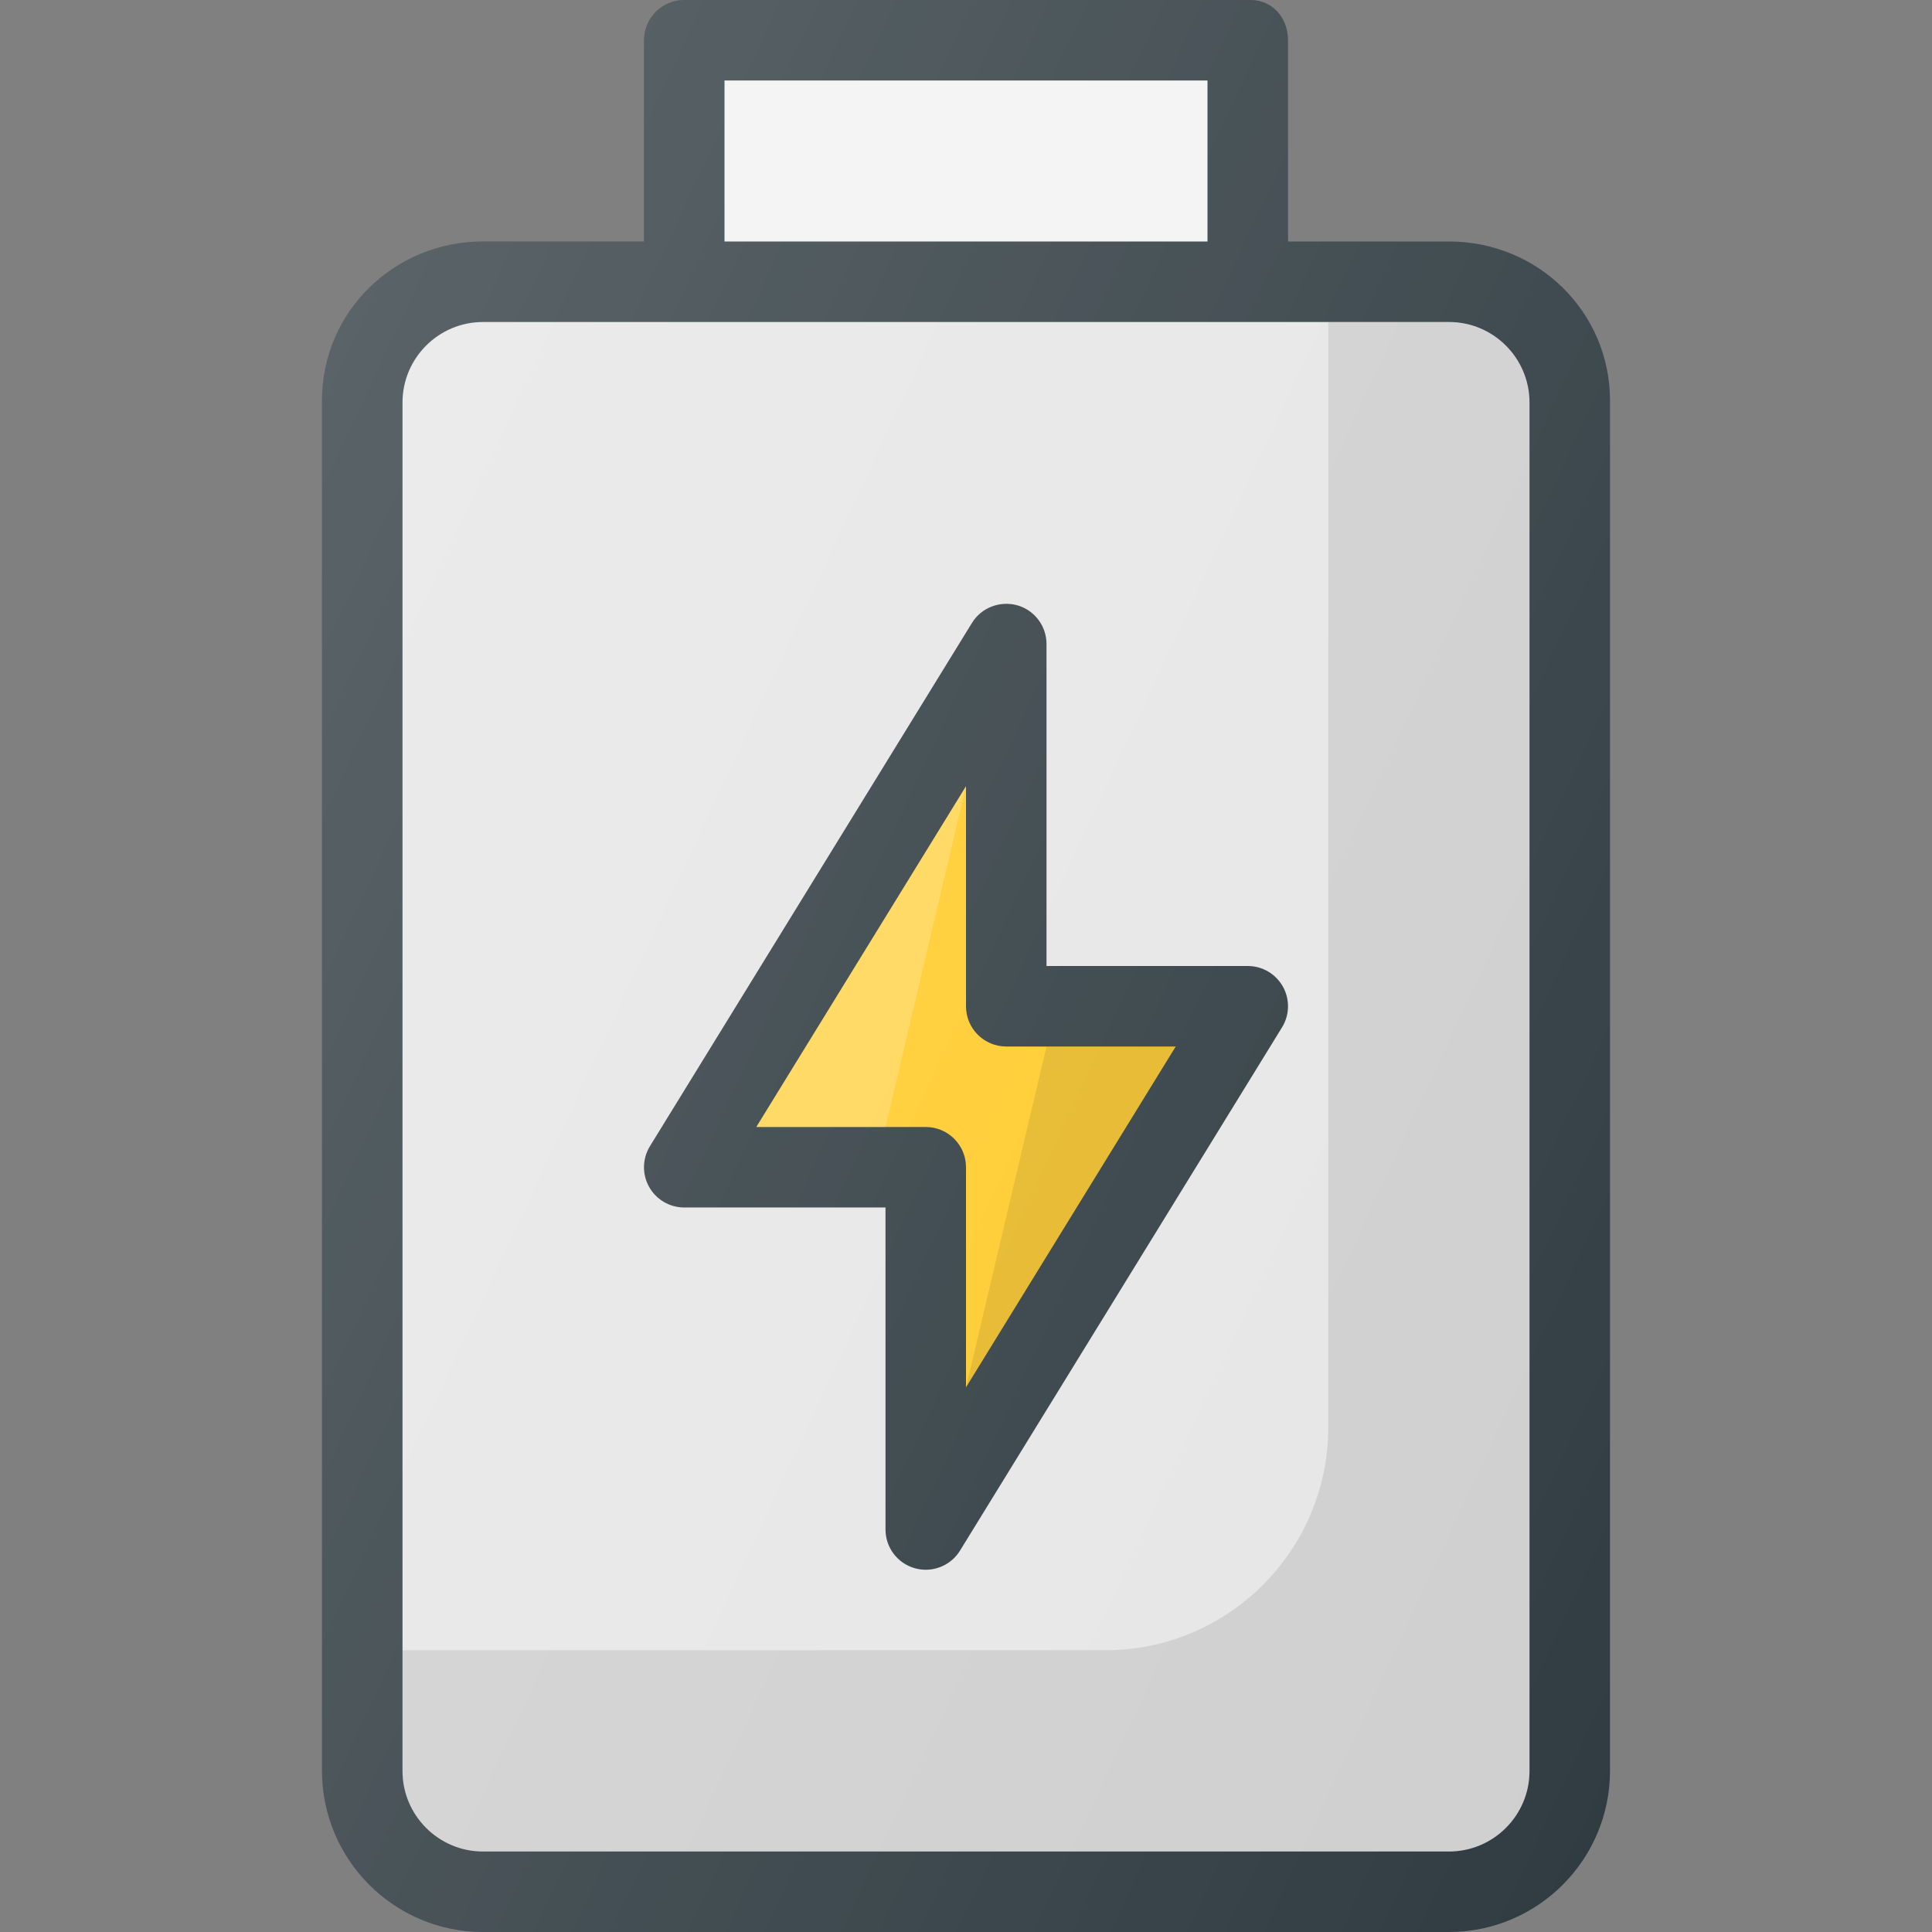 <?xml version="1.0" encoding="iso-8859-1"?>
<!-- Generator: Adobe Illustrator 19.0.0, SVG Export Plug-In . SVG Version: 6.00 Build 0)  -->
<svg xmlns="http://www.w3.org/2000/svg" xmlns:xlink="http://www.w3.org/1999/xlink" version="1.1" id="Capa_1" x="0px" y="0px" viewBox="0 0 512 512" style="enable-background:new 0 0 512 512;" xml:space="preserve">
<rect x="0" y="0" width="512" height="512" fill="#808080" stroke="none"/>
<path style="fill:#303C42;" d="M384,64h-42.667V10.679c0-5.903-4.063-10.679-9.958-10.679H181.333  c-5.896,0-10.667,4.777-10.667,10.679V64H128c-23.521,0-42.667,18.62-42.667,42.18v363.103C85.333,492.842,104.479,512,128,512h256  c23.521,0,42.667-19.158,42.667-42.718V106.18C426.667,82.62,407.521,64,384,64z"/>
<rect x="192" y="21.333" style="fill:#F2F2F2;" width="128" height="42.667"/>
<path style="fill:#E6E6E6;" d="M405.333,469.333c0,11.76-9.563,21.333-21.333,21.333H128c-11.771,0-21.333-9.573-21.333-21.333  V106.667c0-11.76,9.563-21.333,21.333-21.333h256c11.771,0,21.333,9.573,21.333,21.333V469.333z"/>
<path style="opacity:0.1;enable-background:new    ;" d="M384,85.333h-32v292.889c0,32.646-26.465,59.111-59.111,59.111H106.667v32  c0,11.782,9.551,21.333,21.333,21.333h256c11.782,0,21.333-9.551,21.333-21.333V106.667C405.333,94.885,395.782,85.333,384,85.333z"/>
<path style="fill:#303C42;" d="M330.667,256h-53.333v-85.333c0-4.771-3.167-8.969-7.76-10.26c-4.583-1.26-9.49,0.604-11.99,4.667  L172.25,303.74c-2.031,3.292-2.115,7.427-0.229,10.802c1.885,3.365,5.448,5.458,9.313,5.458h53.333v85.333  c0,4.771,3.167,8.969,7.76,10.26c0.969,0.271,1.938,0.406,2.906,0.406c3.635,0,7.104-1.865,9.083-5.073L339.75,272.26  c2.031-3.292,2.115-7.427,0.229-10.802C338.094,258.094,334.531,256,330.667,256z"/>
<path style="fill:#FFCA28;" d="M256,367.646v-58.313c0-5.896-4.771-10.667-10.667-10.667h-44.906L256,208.354v58.313  c0,5.896,4.771,10.667,10.667,10.667h44.906L256,367.646z"/>
<polygon style="opacity:0.2;fill:#FFFFFF;enable-background:new    ;" points="200.427,298.667 234.667,298.667 256,208.354 "/>
<polygon style="opacity:0.1;enable-background:new    ;" points="277.333,277.333 256,367.646 311.573,277.333 "/>
<linearGradient id="SVGID_1_" gradientUnits="userSpaceOnUse" x1="-44.383" y1="638.344" x2="-24.383" y2="629.018" gradientTransform="matrix(21.333 0 0 -21.333 996.333 13791.667)">
	<stop offset="0" style="stop-color:#FFFFFF;stop-opacity:0.2"/>
	<stop offset="1" style="stop-color:#FFFFFF;stop-opacity:0"/>
</linearGradient>
<path style="fill:url(#SVGID_1_);" d="M384,64h-42.667V10.679c0-5.903-4.063-10.679-9.958-10.679H181.333  c-5.896,0-10.667,4.777-10.667,10.679V64H128c-23.521,0-42.667,18.62-42.667,42.18v363.103C85.333,492.842,104.479,512,128,512h256  c23.521,0,42.667-19.158,42.667-42.718V106.18C426.667,82.62,407.521,64,384,64z"/>
<g>
</g>
<g>
</g>
<g>
</g>
<g>
</g>
<g>
</g>
<g>
</g>
<g>
</g>
<g>
</g>
<g>
</g>
<g>
</g>
<g>
</g>
<g>
</g>
<g>
</g>
<g>
</g>
<g>
</g>
</svg>
